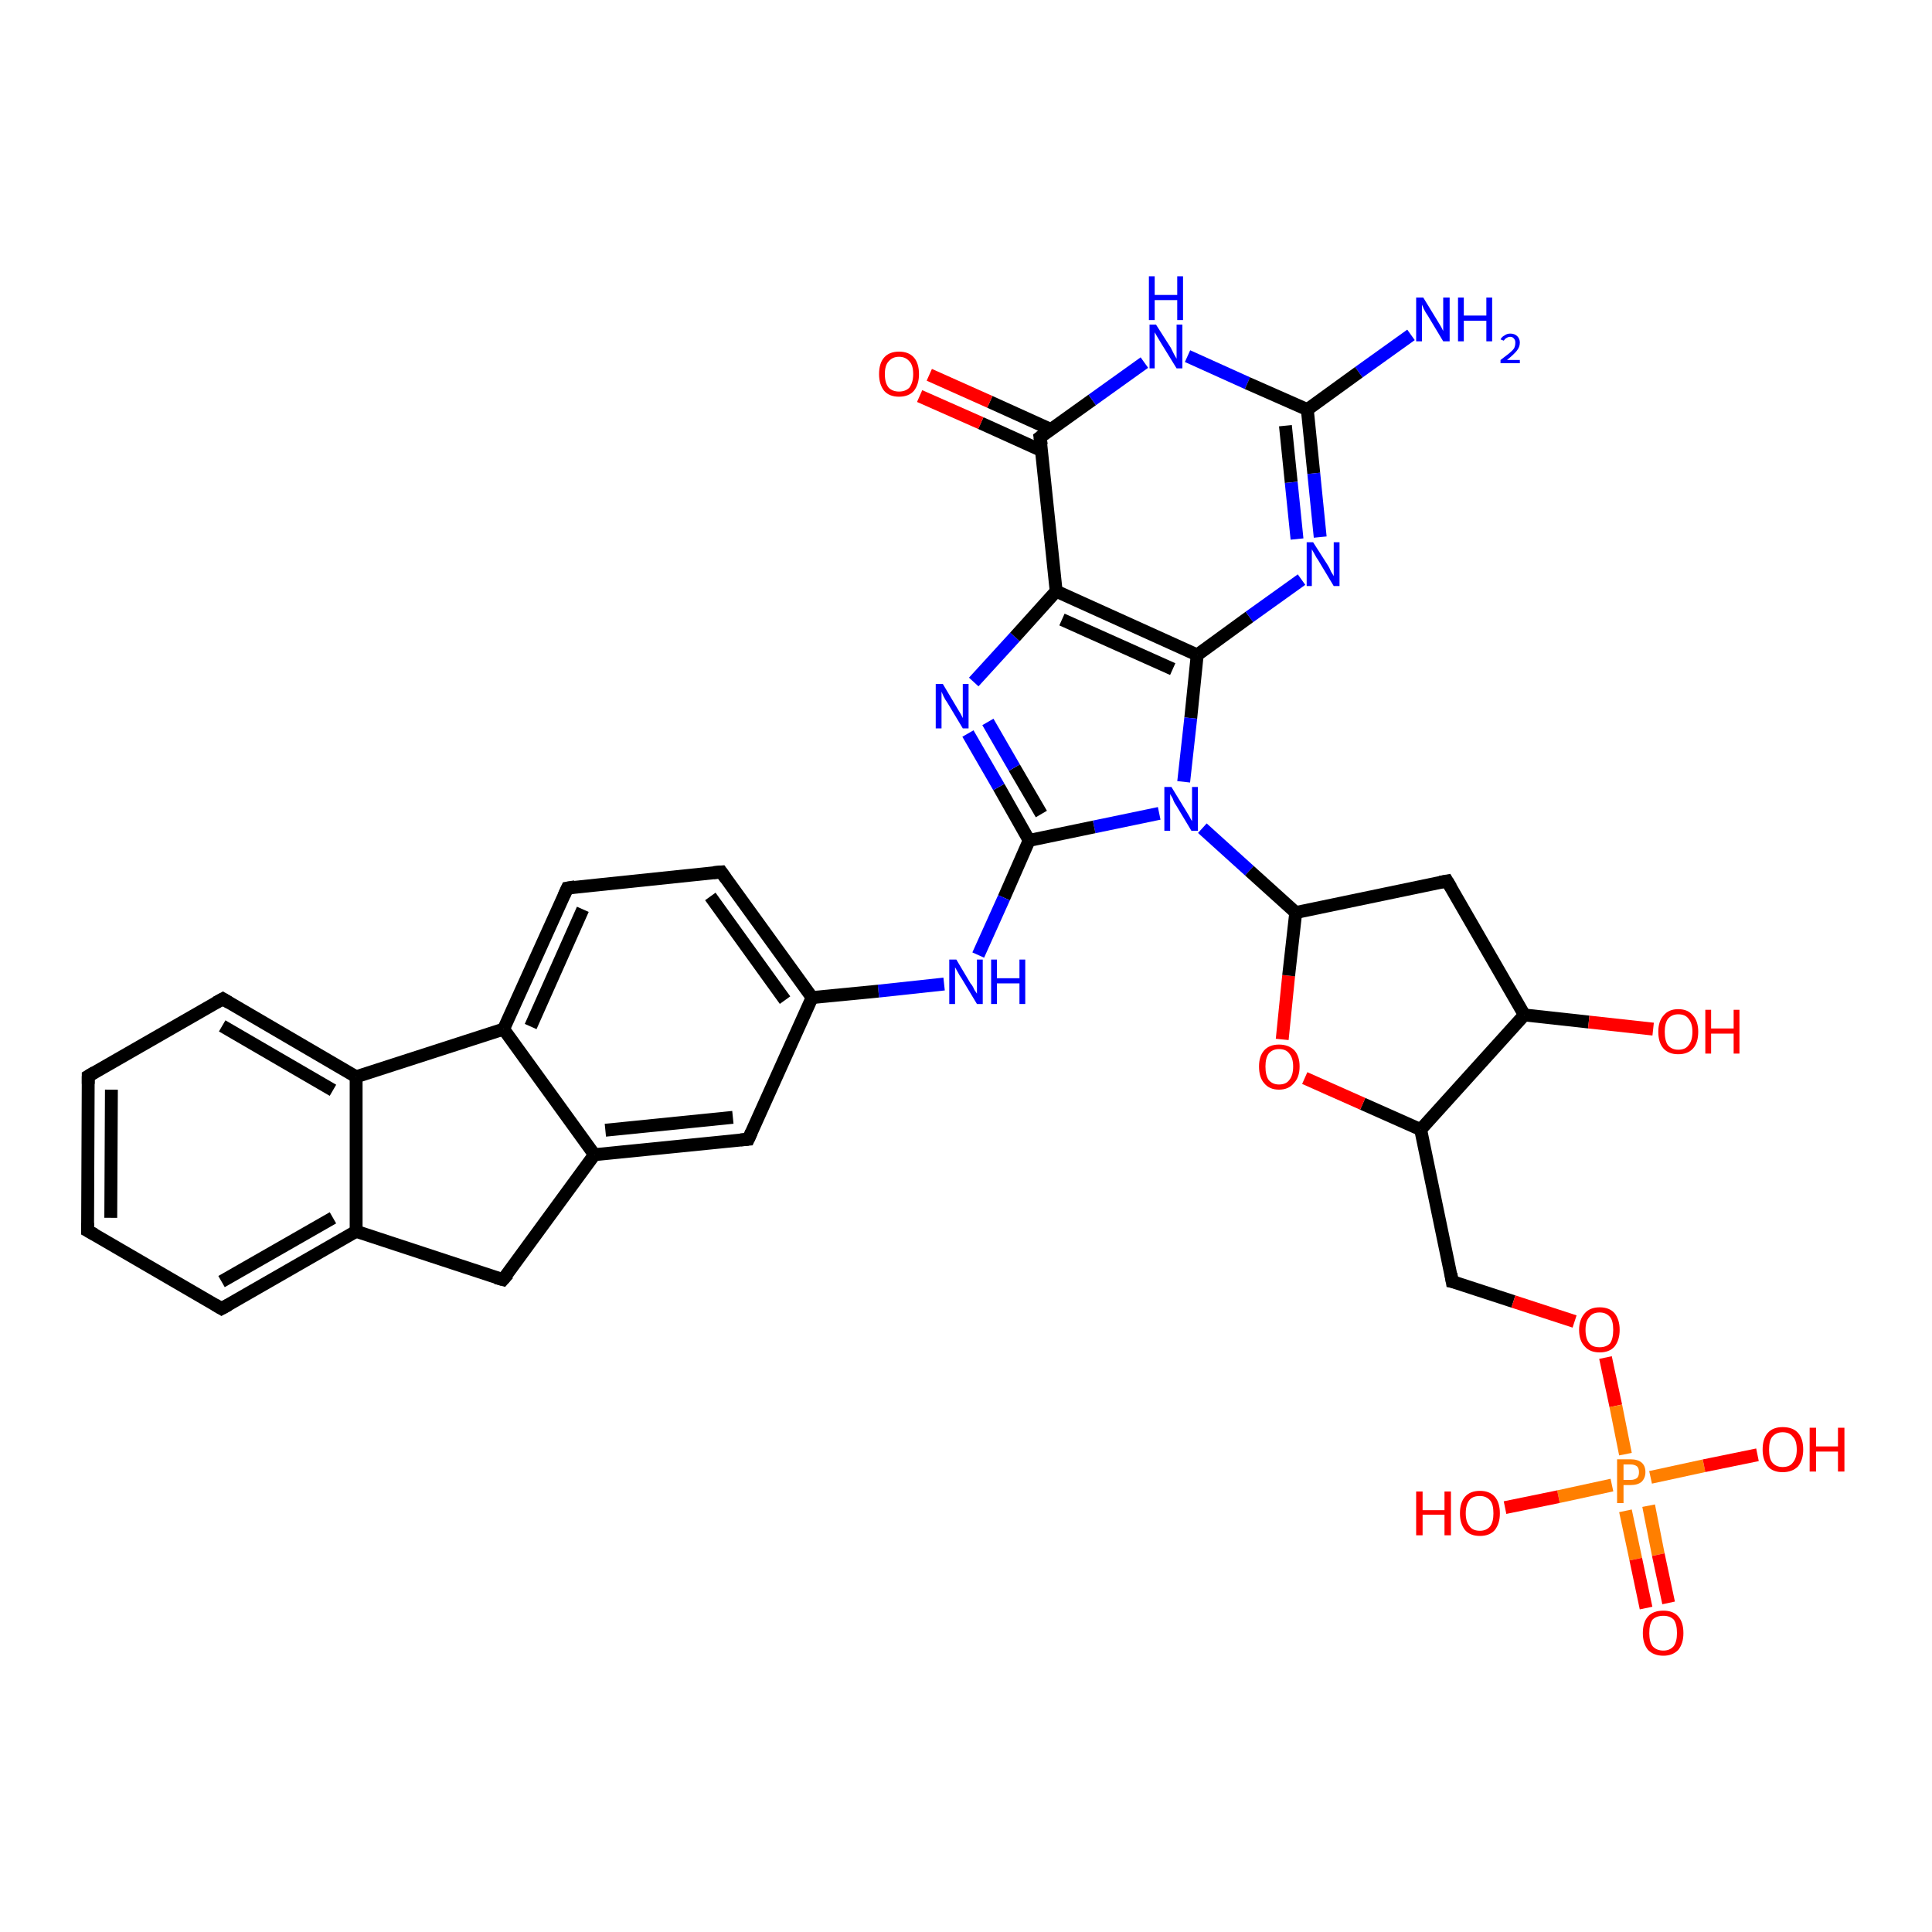 <?xml version='1.0' encoding='iso-8859-1'?>
<svg version='1.1' baseProfile='full'
              xmlns='http://www.w3.org/2000/svg'
                      xmlns:rdkit='http://www.rdkit.org/xml'
                      xmlns:xlink='http://www.w3.org/1999/xlink'
                  xml:space='preserve'
width='300px' height='300px' viewBox='0 0 300 300'>
<!-- END OF HEADER -->
<rect style='opacity:1.0;fill:#FFFFFF;stroke:none' width='300.0' height='300.0' x='0.0' y='0.0'> </rect>
<path class='bond-0 atom-0 atom-1' d='M 219.1,52.0 L 211.0,57.8' style='fill:none;fill-rule:evenodd;stroke:#0000FF;stroke-width:2.0px;stroke-linecap:butt;stroke-linejoin:miter;stroke-opacity:1' />
<path class='bond-0 atom-0 atom-1' d='M 211.0,57.8 L 203.0,63.6' style='fill:none;fill-rule:evenodd;stroke:#000000;stroke-width:2.0px;stroke-linecap:butt;stroke-linejoin:miter;stroke-opacity:1' />
<path class='bond-1 atom-1 atom-2' d='M 203.0,63.6 L 204.0,73.5' style='fill:none;fill-rule:evenodd;stroke:#000000;stroke-width:2.0px;stroke-linecap:butt;stroke-linejoin:miter;stroke-opacity:1' />
<path class='bond-1 atom-1 atom-2' d='M 204.0,73.5 L 205.0,83.4' style='fill:none;fill-rule:evenodd;stroke:#0000FF;stroke-width:2.0px;stroke-linecap:butt;stroke-linejoin:miter;stroke-opacity:1' />
<path class='bond-1 atom-1 atom-2' d='M 199.6,66.1 L 200.5,74.9' style='fill:none;fill-rule:evenodd;stroke:#000000;stroke-width:2.0px;stroke-linecap:butt;stroke-linejoin:miter;stroke-opacity:1' />
<path class='bond-1 atom-1 atom-2' d='M 200.5,74.9 L 201.4,83.7' style='fill:none;fill-rule:evenodd;stroke:#0000FF;stroke-width:2.0px;stroke-linecap:butt;stroke-linejoin:miter;stroke-opacity:1' />
<path class='bond-2 atom-2 atom-3' d='M 202.1,90.0 L 194.0,95.8' style='fill:none;fill-rule:evenodd;stroke:#0000FF;stroke-width:2.0px;stroke-linecap:butt;stroke-linejoin:miter;stroke-opacity:1' />
<path class='bond-2 atom-2 atom-3' d='M 194.0,95.8 L 185.9,101.7' style='fill:none;fill-rule:evenodd;stroke:#000000;stroke-width:2.0px;stroke-linecap:butt;stroke-linejoin:miter;stroke-opacity:1' />
<path class='bond-3 atom-3 atom-4' d='M 185.9,101.7 L 184.9,111.5' style='fill:none;fill-rule:evenodd;stroke:#000000;stroke-width:2.0px;stroke-linecap:butt;stroke-linejoin:miter;stroke-opacity:1' />
<path class='bond-3 atom-3 atom-4' d='M 184.9,111.5 L 183.8,121.4' style='fill:none;fill-rule:evenodd;stroke:#0000FF;stroke-width:2.0px;stroke-linecap:butt;stroke-linejoin:miter;stroke-opacity:1' />
<path class='bond-4 atom-4 atom-5' d='M 186.7,128.6 L 194.0,135.2' style='fill:none;fill-rule:evenodd;stroke:#0000FF;stroke-width:2.0px;stroke-linecap:butt;stroke-linejoin:miter;stroke-opacity:1' />
<path class='bond-4 atom-4 atom-5' d='M 194.0,135.2 L 201.2,141.7' style='fill:none;fill-rule:evenodd;stroke:#000000;stroke-width:2.0px;stroke-linecap:butt;stroke-linejoin:miter;stroke-opacity:1' />
<path class='bond-5 atom-5 atom-6' d='M 201.2,141.7 L 224.7,136.8' style='fill:none;fill-rule:evenodd;stroke:#000000;stroke-width:2.0px;stroke-linecap:butt;stroke-linejoin:miter;stroke-opacity:1' />
<path class='bond-6 atom-6 atom-7' d='M 224.7,136.8 L 236.7,157.6' style='fill:none;fill-rule:evenodd;stroke:#000000;stroke-width:2.0px;stroke-linecap:butt;stroke-linejoin:miter;stroke-opacity:1' />
<path class='bond-7 atom-7 atom-8' d='M 236.7,157.6 L 246.7,158.7' style='fill:none;fill-rule:evenodd;stroke:#000000;stroke-width:2.0px;stroke-linecap:butt;stroke-linejoin:miter;stroke-opacity:1' />
<path class='bond-7 atom-7 atom-8' d='M 246.7,158.7 L 256.7,159.8' style='fill:none;fill-rule:evenodd;stroke:#FF0000;stroke-width:2.0px;stroke-linecap:butt;stroke-linejoin:miter;stroke-opacity:1' />
<path class='bond-8 atom-7 atom-9' d='M 236.7,157.6 L 220.6,175.4' style='fill:none;fill-rule:evenodd;stroke:#000000;stroke-width:2.0px;stroke-linecap:butt;stroke-linejoin:miter;stroke-opacity:1' />
<path class='bond-9 atom-9 atom-10' d='M 220.6,175.4 L 225.5,199.0' style='fill:none;fill-rule:evenodd;stroke:#000000;stroke-width:2.0px;stroke-linecap:butt;stroke-linejoin:miter;stroke-opacity:1' />
<path class='bond-10 atom-10 atom-11' d='M 225.5,199.0 L 235.0,202.1' style='fill:none;fill-rule:evenodd;stroke:#000000;stroke-width:2.0px;stroke-linecap:butt;stroke-linejoin:miter;stroke-opacity:1' />
<path class='bond-10 atom-10 atom-11' d='M 235.0,202.1 L 244.5,205.2' style='fill:none;fill-rule:evenodd;stroke:#FF0000;stroke-width:2.0px;stroke-linecap:butt;stroke-linejoin:miter;stroke-opacity:1' />
<path class='bond-11 atom-11 atom-12' d='M 249.3,210.8 L 250.9,218.3' style='fill:none;fill-rule:evenodd;stroke:#FF0000;stroke-width:2.0px;stroke-linecap:butt;stroke-linejoin:miter;stroke-opacity:1' />
<path class='bond-11 atom-11 atom-12' d='M 250.9,218.3 L 252.4,225.8' style='fill:none;fill-rule:evenodd;stroke:#FF7F00;stroke-width:2.0px;stroke-linecap:butt;stroke-linejoin:miter;stroke-opacity:1' />
<path class='bond-12 atom-12 atom-13' d='M 256.3,229.4 L 264.6,227.6' style='fill:none;fill-rule:evenodd;stroke:#FF7F00;stroke-width:2.0px;stroke-linecap:butt;stroke-linejoin:miter;stroke-opacity:1' />
<path class='bond-12 atom-12 atom-13' d='M 264.6,227.6 L 272.9,225.9' style='fill:none;fill-rule:evenodd;stroke:#FF0000;stroke-width:2.0px;stroke-linecap:butt;stroke-linejoin:miter;stroke-opacity:1' />
<path class='bond-13 atom-12 atom-14' d='M 250.3,230.6 L 242.0,232.4' style='fill:none;fill-rule:evenodd;stroke:#FF7F00;stroke-width:2.0px;stroke-linecap:butt;stroke-linejoin:miter;stroke-opacity:1' />
<path class='bond-13 atom-12 atom-14' d='M 242.0,232.4 L 233.7,234.1' style='fill:none;fill-rule:evenodd;stroke:#FF0000;stroke-width:2.0px;stroke-linecap:butt;stroke-linejoin:miter;stroke-opacity:1' />
<path class='bond-14 atom-12 atom-15' d='M 252.4,234.6 L 254.0,242.1' style='fill:none;fill-rule:evenodd;stroke:#FF7F00;stroke-width:2.0px;stroke-linecap:butt;stroke-linejoin:miter;stroke-opacity:1' />
<path class='bond-14 atom-12 atom-15' d='M 254.0,242.1 L 255.6,249.7' style='fill:none;fill-rule:evenodd;stroke:#FF0000;stroke-width:2.0px;stroke-linecap:butt;stroke-linejoin:miter;stroke-opacity:1' />
<path class='bond-14 atom-12 atom-15' d='M 256.0,233.8 L 257.5,241.4' style='fill:none;fill-rule:evenodd;stroke:#FF7F00;stroke-width:2.0px;stroke-linecap:butt;stroke-linejoin:miter;stroke-opacity:1' />
<path class='bond-14 atom-12 atom-15' d='M 257.5,241.4 L 259.1,248.9' style='fill:none;fill-rule:evenodd;stroke:#FF0000;stroke-width:2.0px;stroke-linecap:butt;stroke-linejoin:miter;stroke-opacity:1' />
<path class='bond-15 atom-9 atom-16' d='M 220.6,175.4 L 211.6,171.4' style='fill:none;fill-rule:evenodd;stroke:#000000;stroke-width:2.0px;stroke-linecap:butt;stroke-linejoin:miter;stroke-opacity:1' />
<path class='bond-15 atom-9 atom-16' d='M 211.6,171.4 L 202.6,167.4' style='fill:none;fill-rule:evenodd;stroke:#FF0000;stroke-width:2.0px;stroke-linecap:butt;stroke-linejoin:miter;stroke-opacity:1' />
<path class='bond-16 atom-4 atom-17' d='M 180.0,126.3 L 169.9,128.4' style='fill:none;fill-rule:evenodd;stroke:#0000FF;stroke-width:2.0px;stroke-linecap:butt;stroke-linejoin:miter;stroke-opacity:1' />
<path class='bond-16 atom-4 atom-17' d='M 169.9,128.4 L 159.8,130.5' style='fill:none;fill-rule:evenodd;stroke:#000000;stroke-width:2.0px;stroke-linecap:butt;stroke-linejoin:miter;stroke-opacity:1' />
<path class='bond-17 atom-17 atom-18' d='M 159.8,130.5 L 155.9,139.4' style='fill:none;fill-rule:evenodd;stroke:#000000;stroke-width:2.0px;stroke-linecap:butt;stroke-linejoin:miter;stroke-opacity:1' />
<path class='bond-17 atom-17 atom-18' d='M 155.9,139.4 L 151.9,148.3' style='fill:none;fill-rule:evenodd;stroke:#0000FF;stroke-width:2.0px;stroke-linecap:butt;stroke-linejoin:miter;stroke-opacity:1' />
<path class='bond-18 atom-18 atom-19' d='M 146.6,152.8 L 136.4,153.9' style='fill:none;fill-rule:evenodd;stroke:#0000FF;stroke-width:2.0px;stroke-linecap:butt;stroke-linejoin:miter;stroke-opacity:1' />
<path class='bond-18 atom-18 atom-19' d='M 136.4,153.9 L 126.1,154.9' style='fill:none;fill-rule:evenodd;stroke:#000000;stroke-width:2.0px;stroke-linecap:butt;stroke-linejoin:miter;stroke-opacity:1' />
<path class='bond-19 atom-19 atom-20' d='M 126.1,154.9 L 112.0,135.4' style='fill:none;fill-rule:evenodd;stroke:#000000;stroke-width:2.0px;stroke-linecap:butt;stroke-linejoin:miter;stroke-opacity:1' />
<path class='bond-19 atom-19 atom-20' d='M 121.9,155.3 L 110.3,139.2' style='fill:none;fill-rule:evenodd;stroke:#000000;stroke-width:2.0px;stroke-linecap:butt;stroke-linejoin:miter;stroke-opacity:1' />
<path class='bond-20 atom-20 atom-21' d='M 112.0,135.4 L 88.1,137.9' style='fill:none;fill-rule:evenodd;stroke:#000000;stroke-width:2.0px;stroke-linecap:butt;stroke-linejoin:miter;stroke-opacity:1' />
<path class='bond-21 atom-21 atom-22' d='M 88.1,137.9 L 78.2,159.8' style='fill:none;fill-rule:evenodd;stroke:#000000;stroke-width:2.0px;stroke-linecap:butt;stroke-linejoin:miter;stroke-opacity:1' />
<path class='bond-21 atom-21 atom-22' d='M 90.5,141.2 L 82.4,159.4' style='fill:none;fill-rule:evenodd;stroke:#000000;stroke-width:2.0px;stroke-linecap:butt;stroke-linejoin:miter;stroke-opacity:1' />
<path class='bond-22 atom-22 atom-23' d='M 78.2,159.8 L 92.3,179.3' style='fill:none;fill-rule:evenodd;stroke:#000000;stroke-width:2.0px;stroke-linecap:butt;stroke-linejoin:miter;stroke-opacity:1' />
<path class='bond-23 atom-23 atom-24' d='M 92.3,179.3 L 78.1,198.7' style='fill:none;fill-rule:evenodd;stroke:#000000;stroke-width:2.0px;stroke-linecap:butt;stroke-linejoin:miter;stroke-opacity:1' />
<path class='bond-24 atom-24 atom-25' d='M 78.1,198.7 L 55.3,191.2' style='fill:none;fill-rule:evenodd;stroke:#000000;stroke-width:2.0px;stroke-linecap:butt;stroke-linejoin:miter;stroke-opacity:1' />
<path class='bond-25 atom-25 atom-26' d='M 55.3,191.2 L 34.4,203.2' style='fill:none;fill-rule:evenodd;stroke:#000000;stroke-width:2.0px;stroke-linecap:butt;stroke-linejoin:miter;stroke-opacity:1' />
<path class='bond-25 atom-25 atom-26' d='M 51.7,189.1 L 34.4,199.0' style='fill:none;fill-rule:evenodd;stroke:#000000;stroke-width:2.0px;stroke-linecap:butt;stroke-linejoin:miter;stroke-opacity:1' />
<path class='bond-26 atom-26 atom-27' d='M 34.4,203.2 L 13.6,191.1' style='fill:none;fill-rule:evenodd;stroke:#000000;stroke-width:2.0px;stroke-linecap:butt;stroke-linejoin:miter;stroke-opacity:1' />
<path class='bond-27 atom-27 atom-28' d='M 13.6,191.1 L 13.7,167.1' style='fill:none;fill-rule:evenodd;stroke:#000000;stroke-width:2.0px;stroke-linecap:butt;stroke-linejoin:miter;stroke-opacity:1' />
<path class='bond-27 atom-27 atom-28' d='M 17.2,189.1 L 17.3,169.2' style='fill:none;fill-rule:evenodd;stroke:#000000;stroke-width:2.0px;stroke-linecap:butt;stroke-linejoin:miter;stroke-opacity:1' />
<path class='bond-28 atom-28 atom-29' d='M 13.7,167.1 L 34.6,155.1' style='fill:none;fill-rule:evenodd;stroke:#000000;stroke-width:2.0px;stroke-linecap:butt;stroke-linejoin:miter;stroke-opacity:1' />
<path class='bond-29 atom-29 atom-30' d='M 34.6,155.1 L 55.3,167.2' style='fill:none;fill-rule:evenodd;stroke:#000000;stroke-width:2.0px;stroke-linecap:butt;stroke-linejoin:miter;stroke-opacity:1' />
<path class='bond-29 atom-29 atom-30' d='M 34.5,159.3 L 51.7,169.3' style='fill:none;fill-rule:evenodd;stroke:#000000;stroke-width:2.0px;stroke-linecap:butt;stroke-linejoin:miter;stroke-opacity:1' />
<path class='bond-30 atom-23 atom-31' d='M 92.3,179.3 L 116.2,176.9' style='fill:none;fill-rule:evenodd;stroke:#000000;stroke-width:2.0px;stroke-linecap:butt;stroke-linejoin:miter;stroke-opacity:1' />
<path class='bond-30 atom-23 atom-31' d='M 94.0,175.5 L 113.8,173.5' style='fill:none;fill-rule:evenodd;stroke:#000000;stroke-width:2.0px;stroke-linecap:butt;stroke-linejoin:miter;stroke-opacity:1' />
<path class='bond-31 atom-17 atom-32' d='M 159.8,130.5 L 155.1,122.2' style='fill:none;fill-rule:evenodd;stroke:#000000;stroke-width:2.0px;stroke-linecap:butt;stroke-linejoin:miter;stroke-opacity:1' />
<path class='bond-31 atom-17 atom-32' d='M 155.1,122.2 L 150.3,113.9' style='fill:none;fill-rule:evenodd;stroke:#0000FF;stroke-width:2.0px;stroke-linecap:butt;stroke-linejoin:miter;stroke-opacity:1' />
<path class='bond-31 atom-17 atom-32' d='M 161.7,126.4 L 157.5,119.2' style='fill:none;fill-rule:evenodd;stroke:#000000;stroke-width:2.0px;stroke-linecap:butt;stroke-linejoin:miter;stroke-opacity:1' />
<path class='bond-31 atom-17 atom-32' d='M 157.5,119.2 L 153.4,112.1' style='fill:none;fill-rule:evenodd;stroke:#0000FF;stroke-width:2.0px;stroke-linecap:butt;stroke-linejoin:miter;stroke-opacity:1' />
<path class='bond-32 atom-32 atom-33' d='M 151.2,105.9 L 157.6,98.9' style='fill:none;fill-rule:evenodd;stroke:#0000FF;stroke-width:2.0px;stroke-linecap:butt;stroke-linejoin:miter;stroke-opacity:1' />
<path class='bond-32 atom-32 atom-33' d='M 157.6,98.9 L 164.0,91.8' style='fill:none;fill-rule:evenodd;stroke:#000000;stroke-width:2.0px;stroke-linecap:butt;stroke-linejoin:miter;stroke-opacity:1' />
<path class='bond-33 atom-33 atom-34' d='M 164.0,91.8 L 161.5,67.9' style='fill:none;fill-rule:evenodd;stroke:#000000;stroke-width:2.0px;stroke-linecap:butt;stroke-linejoin:miter;stroke-opacity:1' />
<path class='bond-34 atom-34 atom-35' d='M 163.2,66.7 L 153.7,62.4' style='fill:none;fill-rule:evenodd;stroke:#000000;stroke-width:2.0px;stroke-linecap:butt;stroke-linejoin:miter;stroke-opacity:1' />
<path class='bond-34 atom-34 atom-35' d='M 153.7,62.4 L 144.3,58.2' style='fill:none;fill-rule:evenodd;stroke:#FF0000;stroke-width:2.0px;stroke-linecap:butt;stroke-linejoin:miter;stroke-opacity:1' />
<path class='bond-34 atom-34 atom-35' d='M 161.8,70.0 L 152.3,65.7' style='fill:none;fill-rule:evenodd;stroke:#000000;stroke-width:2.0px;stroke-linecap:butt;stroke-linejoin:miter;stroke-opacity:1' />
<path class='bond-34 atom-34 atom-35' d='M 152.3,65.7 L 142.8,61.5' style='fill:none;fill-rule:evenodd;stroke:#FF0000;stroke-width:2.0px;stroke-linecap:butt;stroke-linejoin:miter;stroke-opacity:1' />
<path class='bond-35 atom-34 atom-36' d='M 161.5,67.9 L 169.6,62.1' style='fill:none;fill-rule:evenodd;stroke:#000000;stroke-width:2.0px;stroke-linecap:butt;stroke-linejoin:miter;stroke-opacity:1' />
<path class='bond-35 atom-34 atom-36' d='M 169.6,62.1 L 177.7,56.3' style='fill:none;fill-rule:evenodd;stroke:#0000FF;stroke-width:2.0px;stroke-linecap:butt;stroke-linejoin:miter;stroke-opacity:1' />
<path class='bond-36 atom-36 atom-1' d='M 184.4,55.3 L 193.7,59.5' style='fill:none;fill-rule:evenodd;stroke:#0000FF;stroke-width:2.0px;stroke-linecap:butt;stroke-linejoin:miter;stroke-opacity:1' />
<path class='bond-36 atom-36 atom-1' d='M 193.7,59.5 L 203.0,63.6' style='fill:none;fill-rule:evenodd;stroke:#000000;stroke-width:2.0px;stroke-linecap:butt;stroke-linejoin:miter;stroke-opacity:1' />
<path class='bond-37 atom-33 atom-3' d='M 164.0,91.8 L 185.9,101.7' style='fill:none;fill-rule:evenodd;stroke:#000000;stroke-width:2.0px;stroke-linecap:butt;stroke-linejoin:miter;stroke-opacity:1' />
<path class='bond-37 atom-33 atom-3' d='M 164.9,96.2 L 182.1,103.9' style='fill:none;fill-rule:evenodd;stroke:#000000;stroke-width:2.0px;stroke-linecap:butt;stroke-linejoin:miter;stroke-opacity:1' />
<path class='bond-38 atom-16 atom-5' d='M 199.1,161.4 L 200.1,151.5' style='fill:none;fill-rule:evenodd;stroke:#FF0000;stroke-width:2.0px;stroke-linecap:butt;stroke-linejoin:miter;stroke-opacity:1' />
<path class='bond-38 atom-16 atom-5' d='M 200.1,151.5 L 201.2,141.7' style='fill:none;fill-rule:evenodd;stroke:#000000;stroke-width:2.0px;stroke-linecap:butt;stroke-linejoin:miter;stroke-opacity:1' />
<path class='bond-39 atom-31 atom-19' d='M 116.2,176.9 L 126.1,154.9' style='fill:none;fill-rule:evenodd;stroke:#000000;stroke-width:2.0px;stroke-linecap:butt;stroke-linejoin:miter;stroke-opacity:1' />
<path class='bond-40 atom-30 atom-22' d='M 55.3,167.2 L 78.2,159.8' style='fill:none;fill-rule:evenodd;stroke:#000000;stroke-width:2.0px;stroke-linecap:butt;stroke-linejoin:miter;stroke-opacity:1' />
<path class='bond-41 atom-30 atom-25' d='M 55.3,167.2 L 55.3,191.2' style='fill:none;fill-rule:evenodd;stroke:#000000;stroke-width:2.0px;stroke-linecap:butt;stroke-linejoin:miter;stroke-opacity:1' />
<path d='M 223.6,137.0 L 224.7,136.8 L 225.3,137.8' style='fill:none;stroke:#000000;stroke-width:2.0px;stroke-linecap:butt;stroke-linejoin:miter;stroke-opacity:1;' />
<path d='M 225.3,197.8 L 225.5,199.0 L 226.0,199.1' style='fill:none;stroke:#000000;stroke-width:2.0px;stroke-linecap:butt;stroke-linejoin:miter;stroke-opacity:1;' />
<path d='M 112.7,136.4 L 112.0,135.4 L 110.8,135.5' style='fill:none;stroke:#000000;stroke-width:2.0px;stroke-linecap:butt;stroke-linejoin:miter;stroke-opacity:1;' />
<path d='M 89.3,137.7 L 88.1,137.9 L 87.6,139.0' style='fill:none;stroke:#000000;stroke-width:2.0px;stroke-linecap:butt;stroke-linejoin:miter;stroke-opacity:1;' />
<path d='M 78.9,197.8 L 78.1,198.7 L 77.0,198.4' style='fill:none;stroke:#000000;stroke-width:2.0px;stroke-linecap:butt;stroke-linejoin:miter;stroke-opacity:1;' />
<path d='M 35.5,202.6 L 34.4,203.2 L 33.4,202.6' style='fill:none;stroke:#000000;stroke-width:2.0px;stroke-linecap:butt;stroke-linejoin:miter;stroke-opacity:1;' />
<path d='M 14.7,191.7 L 13.6,191.1 L 13.6,189.9' style='fill:none;stroke:#000000;stroke-width:2.0px;stroke-linecap:butt;stroke-linejoin:miter;stroke-opacity:1;' />
<path d='M 13.7,168.3 L 13.7,167.1 L 14.7,166.5' style='fill:none;stroke:#000000;stroke-width:2.0px;stroke-linecap:butt;stroke-linejoin:miter;stroke-opacity:1;' />
<path d='M 33.5,155.7 L 34.6,155.1 L 35.6,155.7' style='fill:none;stroke:#000000;stroke-width:2.0px;stroke-linecap:butt;stroke-linejoin:miter;stroke-opacity:1;' />
<path d='M 115.0,177.0 L 116.2,176.9 L 116.7,175.8' style='fill:none;stroke:#000000;stroke-width:2.0px;stroke-linecap:butt;stroke-linejoin:miter;stroke-opacity:1;' />
<path d='M 161.7,69.1 L 161.5,67.9 L 161.9,67.6' style='fill:none;stroke:#000000;stroke-width:2.0px;stroke-linecap:butt;stroke-linejoin:miter;stroke-opacity:1;' />
<path class='atom-0' d='M 221.0 46.2
L 223.2 49.8
Q 223.4 50.1, 223.8 50.8
Q 224.1 51.4, 224.1 51.4
L 224.1 46.2
L 225.1 46.2
L 225.1 53.0
L 224.1 53.0
L 221.7 49.0
Q 221.4 48.6, 221.1 48.0
Q 220.9 47.5, 220.8 47.3
L 220.8 53.0
L 219.9 53.0
L 219.9 46.2
L 221.0 46.2
' fill='#0000FF'/>
<path class='atom-0' d='M 226.4 46.2
L 227.3 46.2
L 227.3 49.0
L 230.8 49.0
L 230.8 46.2
L 231.7 46.2
L 231.7 53.0
L 230.8 53.0
L 230.8 49.8
L 227.3 49.8
L 227.3 53.0
L 226.4 53.0
L 226.4 46.2
' fill='#0000FF'/>
<path class='atom-0' d='M 233.0 52.7
Q 233.2 52.3, 233.6 52.1
Q 234.0 51.8, 234.5 51.8
Q 235.2 51.8, 235.6 52.2
Q 236.0 52.6, 236.0 53.2
Q 236.0 53.9, 235.5 54.5
Q 235.0 55.1, 234.0 55.9
L 236.0 55.9
L 236.0 56.4
L 233.0 56.4
L 233.0 55.9
Q 233.8 55.3, 234.3 54.9
Q 234.8 54.5, 235.1 54.1
Q 235.3 53.7, 235.3 53.2
Q 235.3 52.8, 235.1 52.6
Q 234.9 52.3, 234.5 52.3
Q 234.2 52.3, 233.9 52.5
Q 233.7 52.6, 233.5 52.9
L 233.0 52.7
' fill='#0000FF'/>
<path class='atom-2' d='M 203.9 84.2
L 206.2 87.8
Q 206.4 88.1, 206.7 88.8
Q 207.1 89.4, 207.1 89.5
L 207.1 84.2
L 208.0 84.2
L 208.0 91.0
L 207.1 91.0
L 204.7 87.0
Q 204.4 86.6, 204.1 86.0
Q 203.8 85.5, 203.7 85.3
L 203.7 91.0
L 202.9 91.0
L 202.9 84.2
L 203.9 84.2
' fill='#0000FF'/>
<path class='atom-4' d='M 181.9 122.2
L 184.1 125.8
Q 184.3 126.1, 184.7 126.8
Q 185.0 127.4, 185.1 127.5
L 185.1 122.2
L 186.0 122.2
L 186.0 129.0
L 185.0 129.0
L 182.6 125.0
Q 182.3 124.6, 182.1 124.0
Q 181.8 123.5, 181.7 123.3
L 181.7 129.0
L 180.8 129.0
L 180.8 122.2
L 181.9 122.2
' fill='#0000FF'/>
<path class='atom-8' d='M 257.5 160.2
Q 257.5 158.6, 258.3 157.7
Q 259.1 156.7, 260.6 156.7
Q 262.1 156.7, 262.9 157.7
Q 263.7 158.6, 263.7 160.2
Q 263.7 161.9, 262.9 162.8
Q 262.1 163.7, 260.6 163.7
Q 259.1 163.7, 258.3 162.8
Q 257.5 161.9, 257.5 160.2
M 260.6 163.0
Q 261.7 163.0, 262.2 162.3
Q 262.8 161.6, 262.8 160.2
Q 262.8 158.9, 262.2 158.2
Q 261.7 157.5, 260.6 157.5
Q 259.6 157.5, 259.0 158.2
Q 258.5 158.9, 258.5 160.2
Q 258.5 161.6, 259.0 162.3
Q 259.6 163.0, 260.6 163.0
' fill='#FF0000'/>
<path class='atom-8' d='M 264.8 156.8
L 265.7 156.8
L 265.7 159.7
L 269.2 159.7
L 269.2 156.8
L 270.1 156.8
L 270.1 163.6
L 269.2 163.6
L 269.2 160.5
L 265.7 160.5
L 265.7 163.6
L 264.8 163.6
L 264.8 156.8
' fill='#FF0000'/>
<path class='atom-11' d='M 245.2 206.5
Q 245.2 204.9, 246.1 203.9
Q 246.9 203.0, 248.4 203.0
Q 249.9 203.0, 250.7 203.9
Q 251.5 204.9, 251.5 206.5
Q 251.5 208.1, 250.7 209.1
Q 249.9 210.0, 248.4 210.0
Q 246.9 210.0, 246.1 209.1
Q 245.2 208.2, 245.2 206.5
M 248.4 209.2
Q 249.4 209.2, 250.0 208.6
Q 250.5 207.9, 250.5 206.5
Q 250.5 205.1, 250.0 204.5
Q 249.4 203.8, 248.4 203.8
Q 247.3 203.8, 246.8 204.5
Q 246.2 205.1, 246.2 206.5
Q 246.2 207.9, 246.8 208.6
Q 247.3 209.2, 248.4 209.2
' fill='#FF0000'/>
<path class='atom-12' d='M 253.2 226.6
Q 254.3 226.6, 254.9 227.1
Q 255.5 227.6, 255.5 228.6
Q 255.5 229.5, 254.9 230.1
Q 254.3 230.6, 253.2 230.6
L 252.1 230.6
L 252.1 233.4
L 251.1 233.4
L 251.1 226.6
L 253.2 226.6
M 253.2 229.8
Q 253.8 229.8, 254.2 229.5
Q 254.5 229.2, 254.5 228.6
Q 254.5 228.0, 254.2 227.7
Q 253.8 227.4, 253.2 227.4
L 252.1 227.4
L 252.1 229.8
L 253.2 229.8
' fill='#FF7F00'/>
<path class='atom-13' d='M 273.7 225.1
Q 273.7 223.4, 274.5 222.5
Q 275.3 221.6, 276.8 221.6
Q 278.4 221.6, 279.2 222.5
Q 280.0 223.4, 280.0 225.1
Q 280.0 226.7, 279.2 227.7
Q 278.3 228.6, 276.8 228.6
Q 275.3 228.6, 274.5 227.7
Q 273.7 226.7, 273.7 225.1
M 276.8 227.8
Q 277.9 227.8, 278.4 227.1
Q 279.0 226.4, 279.0 225.1
Q 279.0 223.7, 278.4 223.1
Q 277.9 222.4, 276.8 222.4
Q 275.8 222.4, 275.2 223.1
Q 274.7 223.7, 274.7 225.1
Q 274.7 226.5, 275.2 227.1
Q 275.8 227.8, 276.8 227.8
' fill='#FF0000'/>
<path class='atom-13' d='M 281.0 221.7
L 282.0 221.7
L 282.0 224.6
L 285.4 224.6
L 285.4 221.7
L 286.4 221.7
L 286.4 228.5
L 285.4 228.5
L 285.4 225.4
L 282.0 225.4
L 282.0 228.5
L 281.0 228.5
L 281.0 221.7
' fill='#FF0000'/>
<path class='atom-14' d='M 219.9 231.6
L 220.9 231.6
L 220.9 234.5
L 224.3 234.5
L 224.3 231.6
L 225.3 231.6
L 225.3 238.4
L 224.3 238.4
L 224.3 235.2
L 220.9 235.2
L 220.9 238.4
L 219.9 238.4
L 219.9 231.6
' fill='#FF0000'/>
<path class='atom-14' d='M 226.7 235.0
Q 226.7 233.3, 227.5 232.4
Q 228.3 231.5, 229.8 231.5
Q 231.3 231.5, 232.1 232.4
Q 232.9 233.3, 232.9 235.0
Q 232.9 236.6, 232.1 237.6
Q 231.3 238.5, 229.8 238.5
Q 228.3 238.5, 227.5 237.6
Q 226.7 236.6, 226.7 235.0
M 229.8 237.7
Q 230.8 237.7, 231.4 237.0
Q 231.9 236.3, 231.9 235.0
Q 231.9 233.6, 231.4 233.0
Q 230.8 232.3, 229.8 232.3
Q 228.7 232.3, 228.2 232.9
Q 227.6 233.6, 227.6 235.0
Q 227.6 236.3, 228.2 237.0
Q 228.7 237.7, 229.8 237.7
' fill='#FF0000'/>
<path class='atom-15' d='M 255.1 253.6
Q 255.1 251.9, 255.9 251.0
Q 256.7 250.1, 258.3 250.1
Q 259.8 250.1, 260.6 251.0
Q 261.4 251.9, 261.4 253.6
Q 261.4 255.2, 260.6 256.2
Q 259.7 257.1, 258.3 257.1
Q 256.8 257.1, 255.9 256.2
Q 255.1 255.2, 255.1 253.6
M 258.3 256.3
Q 259.3 256.3, 259.9 255.6
Q 260.4 254.9, 260.4 253.6
Q 260.4 252.2, 259.9 251.5
Q 259.3 250.9, 258.3 250.9
Q 257.2 250.9, 256.6 251.5
Q 256.1 252.2, 256.1 253.6
Q 256.1 254.9, 256.6 255.6
Q 257.2 256.3, 258.3 256.3
' fill='#FF0000'/>
<path class='atom-16' d='M 195.5 165.6
Q 195.5 164.0, 196.3 163.1
Q 197.1 162.2, 198.6 162.2
Q 200.1 162.2, 201.0 163.1
Q 201.8 164.0, 201.8 165.6
Q 201.8 167.3, 200.9 168.2
Q 200.1 169.2, 198.6 169.2
Q 197.1 169.2, 196.3 168.2
Q 195.5 167.3, 195.5 165.6
M 198.6 168.4
Q 199.7 168.4, 200.2 167.7
Q 200.8 167.0, 200.8 165.6
Q 200.8 164.3, 200.2 163.6
Q 199.7 162.9, 198.6 162.9
Q 197.6 162.9, 197.0 163.6
Q 196.5 164.3, 196.5 165.6
Q 196.5 167.0, 197.0 167.7
Q 197.6 168.4, 198.6 168.4
' fill='#FF0000'/>
<path class='atom-18' d='M 148.5 149.0
L 150.7 152.7
Q 151.0 153.0, 151.3 153.7
Q 151.7 154.3, 151.7 154.3
L 151.7 149.0
L 152.6 149.0
L 152.6 155.9
L 151.7 155.9
L 149.3 151.9
Q 149.0 151.5, 148.7 150.9
Q 148.4 150.4, 148.3 150.2
L 148.3 155.9
L 147.4 155.9
L 147.4 149.0
L 148.5 149.0
' fill='#0000FF'/>
<path class='atom-18' d='M 153.9 149.0
L 154.8 149.0
L 154.8 151.9
L 158.3 151.9
L 158.3 149.0
L 159.2 149.0
L 159.2 155.9
L 158.3 155.9
L 158.3 152.7
L 154.8 152.7
L 154.8 155.9
L 153.9 155.9
L 153.9 149.0
' fill='#0000FF'/>
<path class='atom-32' d='M 146.4 106.2
L 148.6 109.9
Q 148.8 110.2, 149.2 110.9
Q 149.5 111.5, 149.5 111.5
L 149.5 106.2
L 150.4 106.2
L 150.4 113.1
L 149.5 113.1
L 147.1 109.1
Q 146.8 108.7, 146.5 108.1
Q 146.3 107.6, 146.2 107.4
L 146.2 113.1
L 145.3 113.1
L 145.3 106.2
L 146.4 106.2
' fill='#0000FF'/>
<path class='atom-35' d='M 136.5 58.1
Q 136.5 56.4, 137.3 55.5
Q 138.1 54.6, 139.6 54.6
Q 141.1 54.6, 141.9 55.5
Q 142.7 56.4, 142.7 58.1
Q 142.7 59.7, 141.9 60.7
Q 141.1 61.6, 139.6 61.6
Q 138.1 61.6, 137.3 60.7
Q 136.5 59.7, 136.5 58.1
M 139.6 60.8
Q 140.6 60.8, 141.2 60.2
Q 141.8 59.4, 141.8 58.1
Q 141.8 56.7, 141.2 56.1
Q 140.6 55.4, 139.6 55.4
Q 138.6 55.4, 138.0 56.1
Q 137.4 56.7, 137.4 58.1
Q 137.4 59.5, 138.0 60.2
Q 138.6 60.8, 139.6 60.8
' fill='#FF0000'/>
<path class='atom-36' d='M 179.5 50.4
L 181.8 54.0
Q 182.0 54.4, 182.3 55.0
Q 182.7 55.7, 182.7 55.7
L 182.7 50.4
L 183.6 50.4
L 183.6 57.2
L 182.7 57.2
L 180.3 53.3
Q 180.0 52.8, 179.7 52.3
Q 179.4 51.8, 179.3 51.6
L 179.3 57.2
L 178.5 57.2
L 178.5 50.4
L 179.5 50.4
' fill='#0000FF'/>
<path class='atom-36' d='M 178.4 42.9
L 179.3 42.9
L 179.3 45.8
L 182.8 45.8
L 182.8 42.9
L 183.7 42.9
L 183.7 49.7
L 182.8 49.7
L 182.8 46.6
L 179.3 46.6
L 179.3 49.7
L 178.4 49.7
L 178.4 42.9
' fill='#0000FF'/>
</svg>
